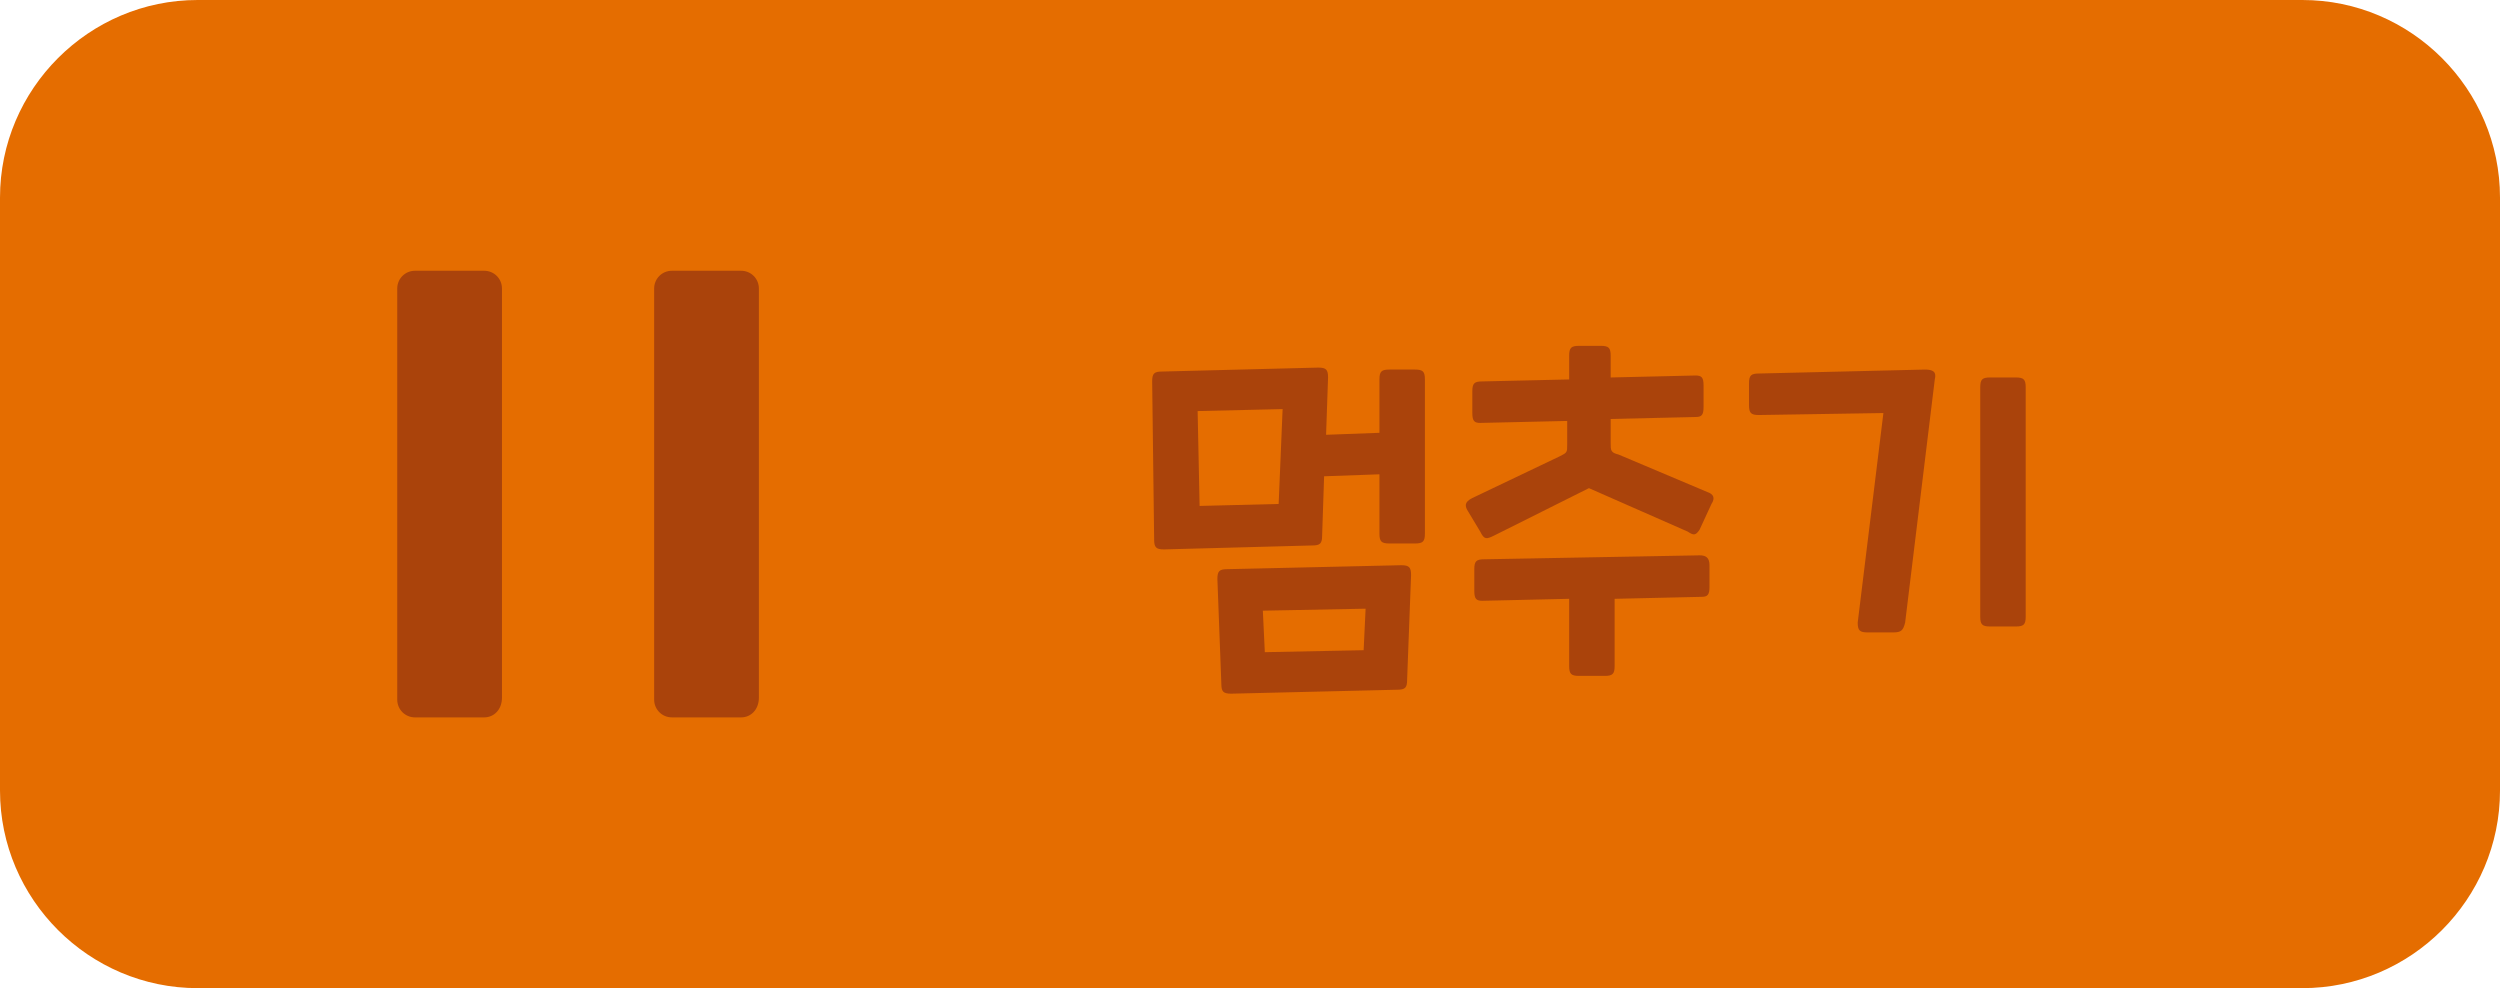 <?xml version="1.0" encoding="utf-8"?>
<!-- Generator: Adobe Illustrator 25.4.1, SVG Export Plug-In . SVG Version: 6.00 Build 0)  -->
<svg version="1.0" id="레이어_1" xmlns="http://www.w3.org/2000/svg" xmlns:xlink="http://www.w3.org/1999/xlink" x="0px"
	 y="0px" width="126.5px" height="50px" viewBox="0 0 126.5 50" style="enable-background:new 0 0 126.5 50;" xml:space="preserve">
<style type="text/css">
	.st0{fill:#E56D00;}
	.st1{fill:#AA430B;}
</style>
<g>
	<g>
		<g>
			<path class="st0" d="M126.5,40c0,5.5-4.5,10-10,10H10C4.5,50,0,45.5,0,40V10C0,4.5,4.5,0,10,0h106.5c5.5,0,10,4.5,10,10V40z"/>
		</g>
		<g>
			<g>
				<g>
					<g>
						<path class="st1" d="M37.5,36.3h-3.5c-0.5,0-0.9-0.4-0.9-0.9V14.6c0-0.5,0.4-0.9,0.9-0.9h3.5c0.5,0,0.9,0.4,0.9,0.9v20.7
							C38.4,35.9,38,36.3,37.5,36.3z"/>
					</g>
				</g>
			</g>
			<g>
				<g>
					<g>
						<path class="st1" d="M24.5,36.3h-3.5c-0.5,0-0.9-0.4-0.9-0.9V14.6c0-0.5,0.4-0.9,0.9-0.9h3.5c0.5,0,0.9,0.4,0.9,0.9v20.7
							C25.4,35.9,25,36.3,24.5,36.3z"/>
					</g>
				</g>
			</g>
		</g>
	</g>
	<g>
		<g>
			<g>
				<path class="st1" d="M69.8,24L67,24.1l-0.1,3c0,0.4-0.1,0.5-0.5,0.5l-7.5,0.2c-0.4,0-0.5-0.1-0.5-0.5l-0.1-8
					c0-0.4,0.1-0.5,0.5-0.5l7.9-0.2c0.4,0,0.5,0.1,0.5,0.5L67.1,22l2.7-0.1v-2.7c0-0.4,0.1-0.5,0.5-0.5h1.3c0.4,0,0.5,0.1,0.5,0.5
					V27c0,0.4-0.1,0.5-0.5,0.5h-1.3c-0.4,0-0.5-0.1-0.5-0.5V24z M60.7,25.6l4-0.1l0.2-4.8l-4.3,0.1L60.7,25.6z M62.3,35.1
					c-0.4,0-0.5-0.1-0.5-0.5l-0.2-5.3c0-0.4,0.1-0.5,0.5-0.5l8.8-0.2c0.4,0,0.5,0.1,0.5,0.5l-0.2,5.3c0,0.4-0.1,0.5-0.5,0.5
					L62.3,35.1z M64,33l5-0.1l0.1-2.1l-5.2,0.1L64,33z"/>
				<path class="st1" d="M78.9,23.1c0.4-0.2,0.4-0.2,0.4-0.6v-1.2l-4.4,0.1c-0.3,0-0.4-0.1-0.4-0.5v-1.1c0-0.4,0.1-0.5,0.5-0.5
					l4.4-0.1v-1.2c0-0.4,0.1-0.5,0.5-0.5H81c0.4,0,0.5,0.1,0.5,0.5v1.1l4.3-0.1c0.3,0,0.4,0.1,0.4,0.5v1.1c0,0.4-0.1,0.5-0.4,0.5
					l-4.3,0.1v1.2c0,0.4,0,0.5,0.4,0.6l4.5,1.9c0.3,0.1,0.4,0.3,0.2,0.6L86,26.8c-0.2,0.3-0.3,0.3-0.6,0.1l-5-2.2l-4.8,2.4
					c-0.4,0.2-0.5,0.2-0.7-0.2l-0.6-1c-0.2-0.3-0.2-0.5,0.2-0.7L78.9,23.1z M86,28.1c0.3,0,0.5,0.1,0.5,0.5v1.1
					c0,0.4-0.1,0.5-0.4,0.5l-4.4,0.1v3.4c0,0.4-0.1,0.5-0.5,0.5h-1.3c-0.4,0-0.5-0.1-0.5-0.5v-3.4l-4.4,0.1c-0.3,0-0.4-0.1-0.4-0.5
					v-1.1c0-0.4,0.1-0.5,0.5-0.5L86,28.1z"/>
				<path class="st1" d="M88.5,19.4c0-0.4,0.1-0.5,0.5-0.5l8.4-0.2c0.4,0,0.6,0.1,0.5,0.5l-1.5,12.3c-0.1,0.4-0.2,0.5-0.6,0.5h-1.3
					c-0.4,0-0.5-0.1-0.5-0.5l1.3-10.6L89,21c-0.4,0-0.5-0.1-0.5-0.5V19.4z M100.2,19.6c0-0.4,0.1-0.5,0.5-0.5h1.3
					c0.4,0,0.5,0.1,0.5,0.5v11.6c0,0.4-0.1,0.5-0.5,0.5h-1.3c-0.4,0-0.5-0.1-0.5-0.5V19.6z"/>
			</g>
		</g>
	</g>
</g>
</svg>
